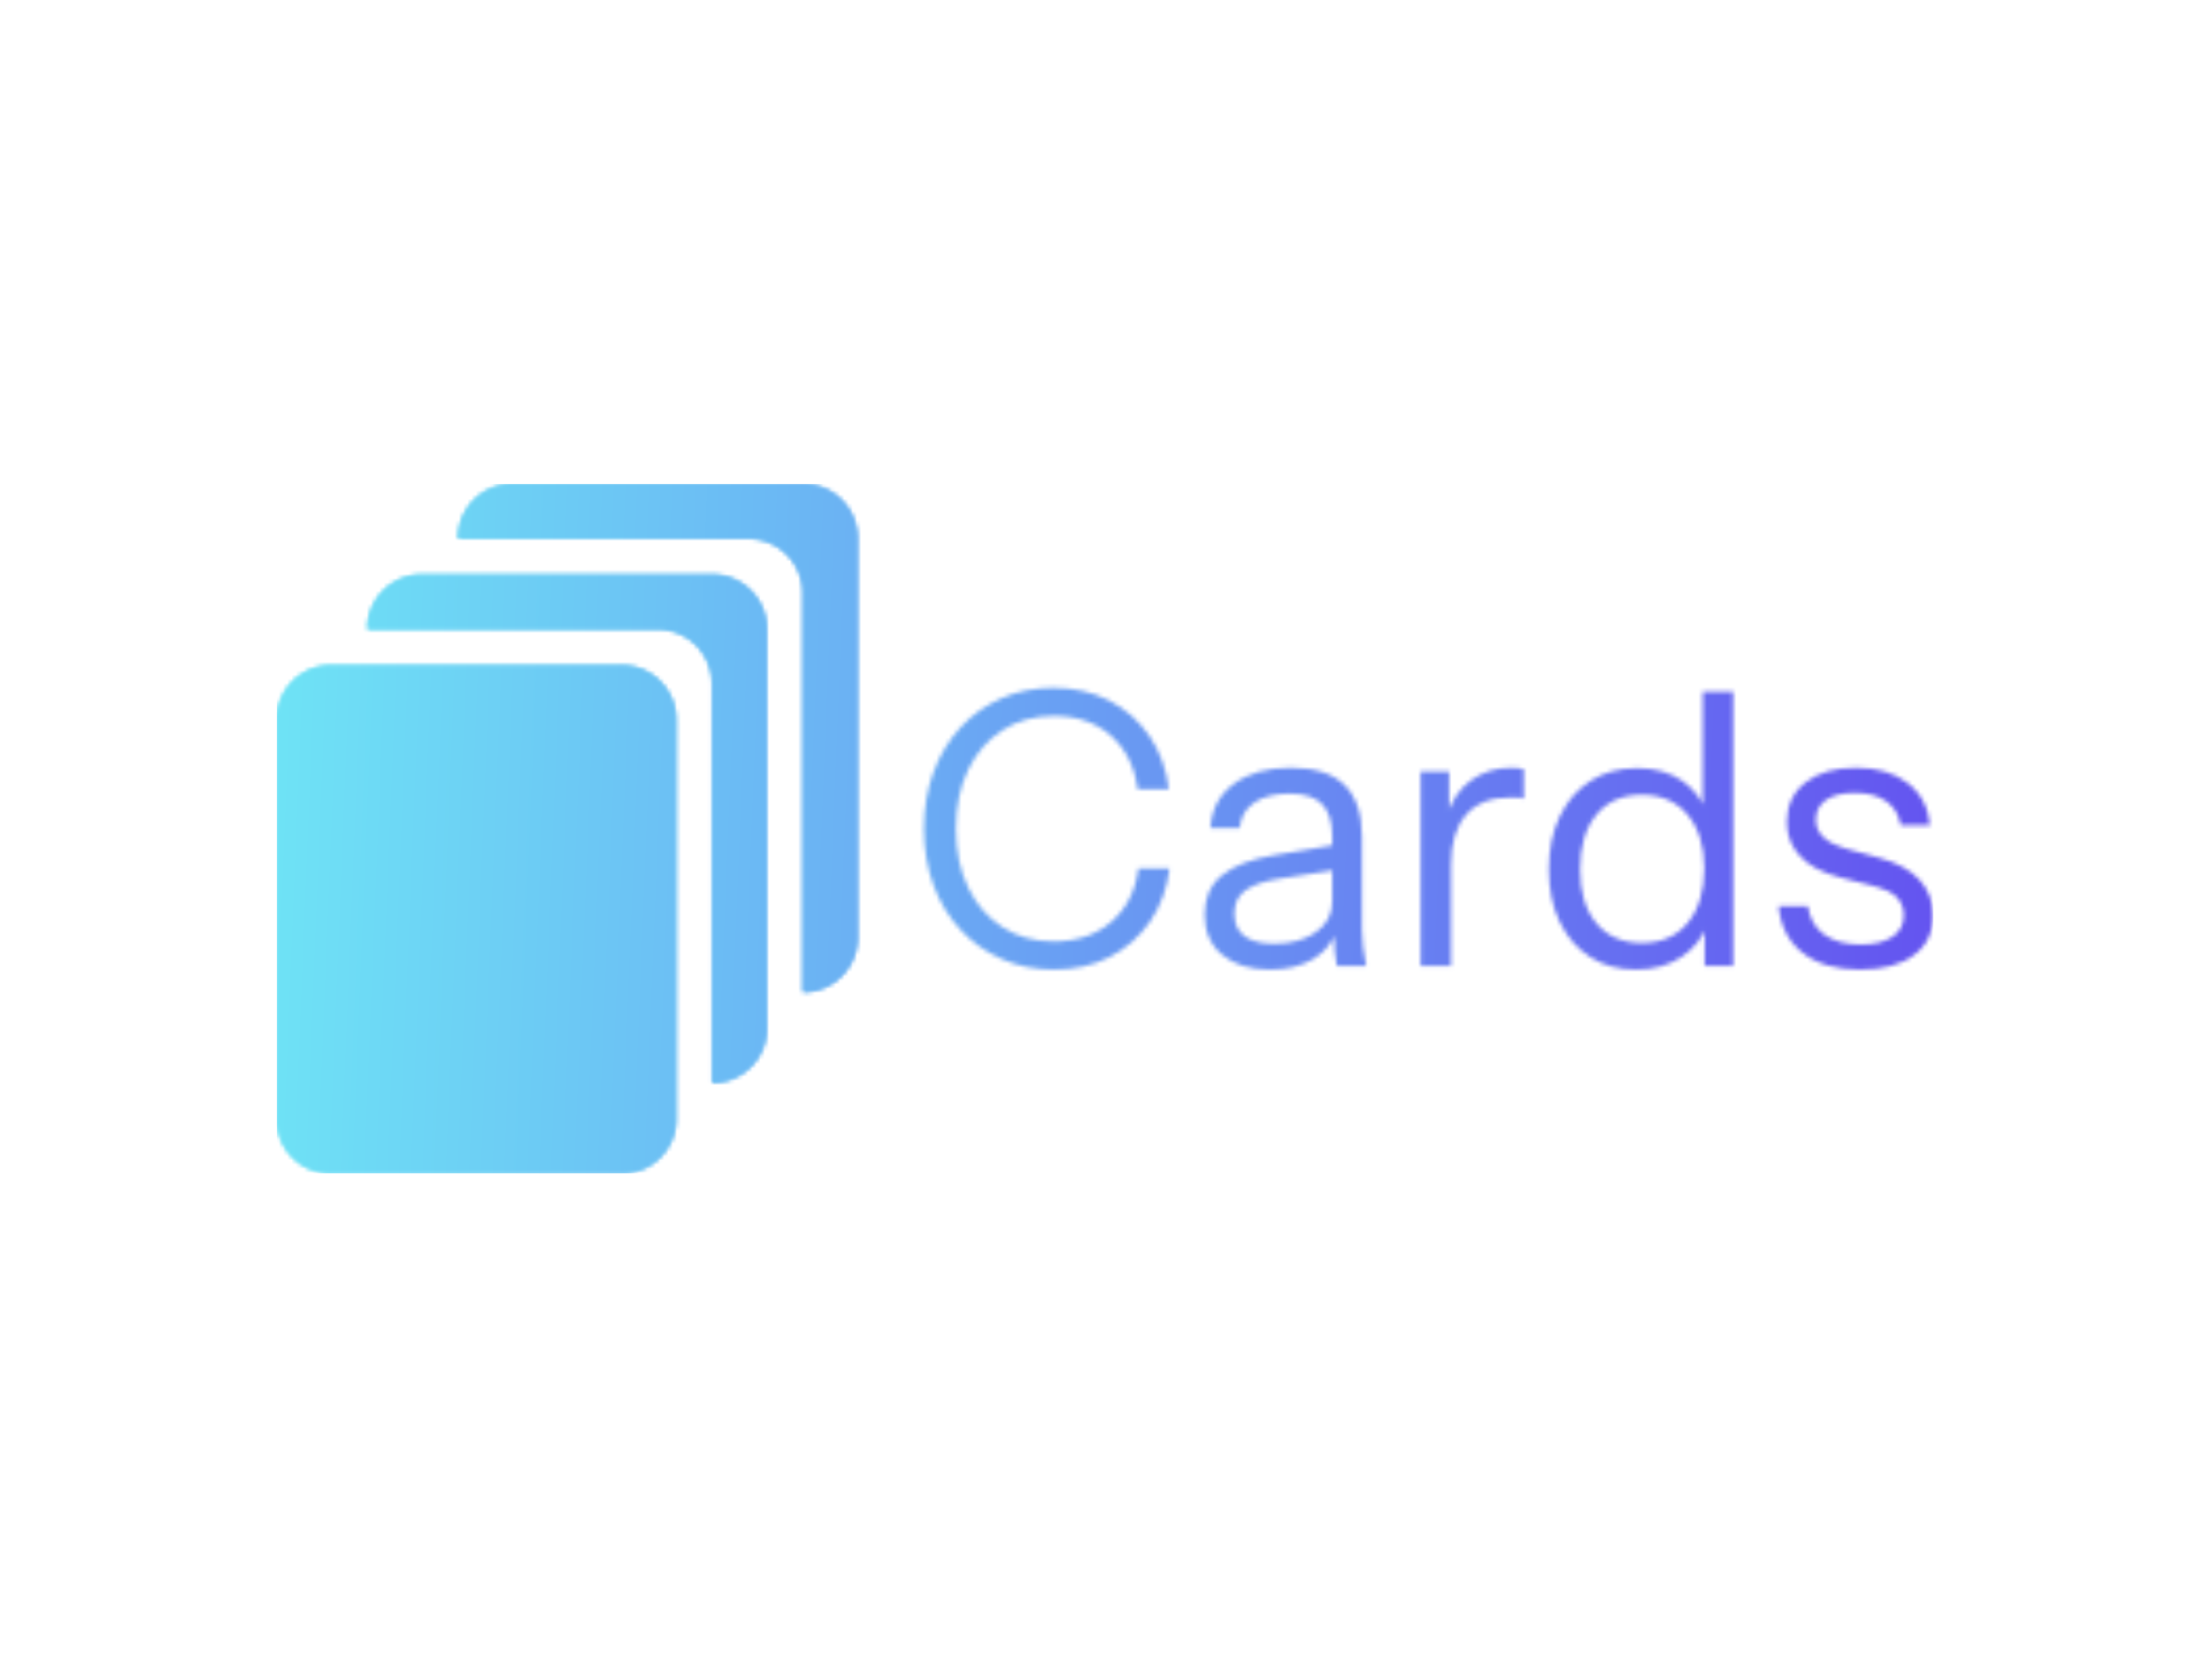 <svg xmlns="http://www.w3.org/2000/svg" version="1.1" xmlns:xlink="http://www.w3.org/1999/xlink" xmlns:svgjs="http://svgjs.dev/svgjs" width="2000" height="1500" viewBox="0 0 2000 1500"><rect width="2000" height="1500" fill="#ffffff"></rect><g transform="matrix(0.75,0,0,0.75,249.091,436.91)"><svg viewBox="0 0 396 165" data-background-color="#ffffff" preserveAspectRatio="xMidYMid meet" height="833" width="2000" xmlns="http://www.w3.org/2000/svg" xmlns:xlink="http://www.w3.org/1999/xlink"><g id="tight-bounds" transform="matrix(1,0,0,1,0.24,0.189)"><svg viewBox="0 0 395.52 164.622" height="164.622" width="395.52"><g><svg viewBox="0 0 395.52 164.622" height="164.622" width="395.52"><g><svg viewBox="0 0 649.106 270.169" height="164.622" width="395.52"><g transform="matrix(1,0,0,1,253.586,79.861)"><svg viewBox="0 0 395.52 110.447" height="110.447" width="395.52"><g id="textblocktransform"><svg viewBox="0 0 395.52 110.447" height="110.447" width="395.52" id="textblock"><g><svg viewBox="0 0 395.52 110.447" height="110.447" width="395.52"><g transform="matrix(1,0,0,1,0,0)"><svg width="395.52" viewBox="2.5 -36.5 132.49 37" height="110.447" data-palette-color="url(#a9df2ade-ba57-42d9-b78b-e15900b02bf8)"></svg></g></svg></g></svg></g></svg></g><g><svg viewBox="0 0 227.512 270.169" height="270.169" width="227.512"><g><svg xmlns="http://www.w3.org/2000/svg" xmlns:xlink="http://www.w3.org/1999/xlink" version="1.1" x="0" y="0" viewBox="15.148 8.051 69.853 82.95" enable-background="new 0 0 100 100" xml:space="preserve" height="270.169" width="227.512" class="icon-icon-0" data-fill-palette-color="accent" id="icon-0"></svg></g></svg></g></svg></g></svg></g><defs></defs><mask id="4eb74927-fc63-4cec-8400-fe3239e18a88"><g id="SvgjsG6469"><svg viewBox="0 0 395.52 164.622" height="164.622" width="395.52"><g><svg viewBox="0 0 395.52 164.622" height="164.622" width="395.52"><g><svg viewBox="0 0 649.106 270.169" height="164.622" width="395.52"><g transform="matrix(1,0,0,1,253.586,79.861)"><svg viewBox="0 0 395.52 110.447" height="110.447" width="395.52"><g id="SvgjsG6468"><svg viewBox="0 0 395.52 110.447" height="110.447" width="395.52" id="SvgjsSvg6467"><g><svg viewBox="0 0 395.52 110.447" height="110.447" width="395.52"><g transform="matrix(1,0,0,1,0,0)"><svg width="395.52" viewBox="2.5 -36.5 132.49 37" height="110.447" data-palette-color="url(#a9df2ade-ba57-42d9-b78b-e15900b02bf8)"><path d="M19.55 0.5L19.55 0.5Q15.85 0.5 12.73-0.88 9.6-2.25 7.3-4.73 5-7.2 3.75-10.58 2.5-13.95 2.5-18L2.5-18Q2.5-22.05 3.75-25.43 5-28.8 7.28-31.28 9.55-33.75 12.68-35.13 15.8-36.5 19.5-36.5L19.5-36.5Q23.55-36.5 26.78-34.85 30-33.2 32.08-30.2 34.15-27.2 34.65-23.2L34.65-23.2 30.55-23.2Q29.95-27.65 27.03-30.23 24.1-32.8 19.55-32.8L19.55-32.8Q15.7-32.8 12.8-30.93 9.9-29.05 8.3-25.73 6.7-22.4 6.7-18L6.7-18Q6.7-13.6 8.3-10.28 9.9-6.95 12.8-5.08 15.7-3.2 19.5-3.2L19.5-3.2Q24.15-3.2 27.13-5.8 30.1-8.4 30.65-12.8L30.65-12.8 34.75-12.8Q34.25-8.8 32.18-5.8 30.1-2.8 26.88-1.15 23.65 0.5 19.55 0.5ZM60.55 0L56.7 0Q56.5-0.85 56.42-1.95 56.35-3.05 56.35-4.75L56.35-4.75 56.1-4.75 56.1-16.95Q56.1-19.85 54.77-21.23 53.45-22.6 50.5-22.6L50.5-22.6Q47.6-22.6 45.87-21.43 44.15-20.25 43.95-18.1L43.95-18.1 40.1-18.1Q40.35-21.8 43.2-23.9 46.05-26 50.65-26L50.65-26Q55.4-26 57.7-23.75 60-21.5 60-17L60-17 60-4.75Q60-3.65 60.15-2.48 60.3-1.3 60.55 0L60.55 0ZM47.95 0.5L47.95 0.5Q44 0.5 41.67-1.43 39.35-3.35 39.35-6.7L39.35-6.7Q39.35-10.05 41.65-11.9 43.95-13.75 48.35-14.5L48.35-14.5 57.25-16 57.25-12.7 48.95-11.4Q46.15-10.95 44.7-9.9 43.25-8.85 43.25-6.85L43.25-6.85Q43.25-4.9 44.57-3.9 45.9-2.9 48.5-2.9L48.5-2.9Q51.85-2.9 53.97-4.42 56.1-5.95 56.1-8.4L56.1-8.4 56.75-4.85Q55.95-2.3 53.62-0.9 51.3 0.5 47.95 0.5ZM71.7 0L67.7 0 67.7-25.5 71.45-25.5 71.45-19 71.7-19 71.7 0ZM71.7-13.3L71.7-13.3 71.05-19.35Q71.95-22.6 74.25-24.3 76.55-26 79.55-26L79.55-26Q80.8-26 81.25-25.8L81.25-25.8 81.25-21.95Q81-22.05 80.55-22.08 80.1-22.1 79.45-22.1L79.45-22.1Q75.65-22.1 73.67-19.83 71.7-17.55 71.7-13.3ZM108.74 0L104.99 0 104.99-5.95 105.49-5.8Q104.54-2.9 102.02-1.2 99.49 0.5 95.99 0.5L95.99 0.5Q92.54 0.5 89.97-1.15 87.39-2.8 85.97-5.75 84.54-8.7 84.54-12.65L84.54-12.65Q84.54-16.65 85.99-19.65 87.44-22.65 90.04-24.3 92.64-25.95 96.14-25.95L96.14-25.95Q99.74-25.95 102.19-24.2 104.64-22.45 105.54-19.25L105.54-19.25 104.74-19.15 104.74-36 108.74-36 108.74 0ZM96.74-3L96.74-3Q100.59-3 102.77-5.63 104.94-8.25 104.94-12.8L104.94-12.8Q104.94-17.25 102.74-19.85 100.54-22.45 96.74-22.45L96.74-22.45Q92.94-22.45 90.79-19.85 88.64-17.25 88.64-12.65L88.64-12.65Q88.64-8.15 90.79-5.58 92.94-3 96.74-3ZM125.39 0.5L125.39 0.5Q120.69 0.5 117.89-1.68 115.09-3.85 114.69-7.85L114.69-7.85 118.54-7.85Q118.89-5.4 120.69-4.1 122.49-2.8 125.49-2.8L125.49-2.8Q128.14-2.8 129.64-3.8 131.14-4.8 131.14-6.65L131.14-6.65Q131.14-7.95 130.29-8.93 129.44-9.9 126.89-10.55L126.89-10.55 122.79-11.6Q119.29-12.5 117.54-14.38 115.79-16.25 115.79-18.85L115.79-18.85Q115.79-22.15 118.24-24.08 120.69-26 124.89-26L124.89-26Q129.04-26 131.64-24 134.24-22 134.59-18.45L134.59-18.45 130.74-18.45Q130.39-20.5 128.84-21.6 127.29-22.7 124.74-22.7L124.74-22.7Q122.29-22.7 120.94-21.78 119.59-20.85 119.59-19.15L119.59-19.15Q119.59-17.85 120.57-16.9 121.54-15.95 123.84-15.3L123.84-15.3 127.84-14.2Q131.39-13.25 133.19-11.3 134.99-9.35 134.99-6.6L134.99-6.6Q134.99-3.25 132.44-1.38 129.89 0.5 125.39 0.5Z" opacity="1" transform="matrix(1,0,0,1,0,0)" fill="white" class="wordmark-text-0" id="SvgjsPath6466"></path></svg></g></svg></g></svg></g></svg></g><g><svg viewBox="0 0 227.512 270.169" height="270.169" width="227.512"><g><svg xmlns="http://www.w3.org/2000/svg" xmlns:xlink="http://www.w3.org/1999/xlink" version="1.1" x="0" y="0" viewBox="15.148 8.051 69.853 82.95" enable-background="new 0 0 100 100" xml:space="preserve" height="270.169" width="227.512" class="icon-icon-0" data-fill-palette-color="accent" id="SvgjsSvg6465"><g fill="black"><g fill="black"><path d="M56.623 29.88H21.697A6.55 6.55 0 0 0 15.148 36.429V84.452A6.55 6.55 0 0 0 21.697 91.001H56.623A6.55 6.55 0 0 0 63.172 84.452V36.428A6.55 6.55 0 0 0 56.623 29.88M67.537 18.966H32.611A6.55 6.55 0 0 0 26.062 25.515H60.988A6.55 6.55 0 0 1 67.537 32.064V80.087A6.55 6.55 0 0 0 74.086 73.538V25.514A6.55 6.55 0 0 0 67.537 18.966M78.451 8.051H43.526A6.55 6.55 0 0 0 36.977 14.6H71.903A6.55 6.55 0 0 1 78.452 21.149V69.172A6.55 6.55 0 0 0 85.001 62.623V14.6A6.55 6.55 0 0 0 78.451 8.051" fill="black"></path></g></g></svg></g></svg></g></svg></g></svg></g><defs><mask></mask></defs></svg><rect width="395.52" height="164.622" fill="black" stroke="none" visibility="hidden"></rect></g></mask><linearGradient x1="0" x2="1" y1="0.578" y2="0.595" id="a9df2ade-ba57-42d9-b78b-e15900b02bf8"><stop stop-color="#6ee2f5" offset="0"></stop><stop stop-color="#6454f0" offset="1"></stop></linearGradient><rect width="395.52" height="164.622" fill="url(#a9df2ade-ba57-42d9-b78b-e15900b02bf8)" mask="url(#4eb74927-fc63-4cec-8400-fe3239e18a88)" data-fill-palette-color="primary"></rect><mask id="6b3ba539-c213-405e-809f-f62bc7e1c180"><g id="SvgjsG6478"><svg viewBox="0 0 395.52 164.622" height="164.622" width="395.52"><g><svg viewBox="0 0 395.52 164.622" height="164.622" width="395.52"><g><svg viewBox="0 0 649.106 270.169" height="164.622" width="395.52"><g transform="matrix(1,0,0,1,253.586,79.861)"><svg viewBox="0 0 395.52 110.447" height="110.447" width="395.52"><g id="SvgjsG6477"><svg viewBox="0 0 395.52 110.447" height="110.447" width="395.52" id="SvgjsSvg6476"><g><svg viewBox="0 0 395.52 110.447" height="110.447" width="395.52"><g transform="matrix(1,0,0,1,0,0)"><svg width="395.52" viewBox="2.5 -36.5 132.49 37" height="110.447" data-palette-color="url(#a9df2ade-ba57-42d9-b78b-e15900b02bf8)"></svg></g></svg></g></svg></g></svg></g><g><svg viewBox="0 0 227.512 270.169" height="270.169" width="227.512"><g><svg xmlns="http://www.w3.org/2000/svg" xmlns:xlink="http://www.w3.org/1999/xlink" version="1.1" x="0" y="0" viewBox="15.148 8.051 69.853 82.95" enable-background="new 0 0 100 100" xml:space="preserve" height="270.169" width="227.512" class="icon-icon-0" data-fill-palette-color="accent" id="SvgjsSvg6475"><g fill="white"><g fill="white"><path d="M56.623 29.88H21.697A6.55 6.55 0 0 0 15.148 36.429V84.452A6.55 6.55 0 0 0 21.697 91.001H56.623A6.55 6.55 0 0 0 63.172 84.452V36.428A6.55 6.55 0 0 0 56.623 29.88M67.537 18.966H32.611A6.55 6.55 0 0 0 26.062 25.515H60.988A6.55 6.55 0 0 1 67.537 32.064V80.087A6.55 6.55 0 0 0 74.086 73.538V25.514A6.55 6.55 0 0 0 67.537 18.966M78.451 8.051H43.526A6.55 6.55 0 0 0 36.977 14.6H71.903A6.55 6.55 0 0 1 78.452 21.149V69.172A6.55 6.55 0 0 0 85.001 62.623V14.6A6.55 6.55 0 0 0 78.451 8.051" fill="white"></path></g></g></svg></g></svg></g></svg></g></svg></g><defs><mask></mask></defs><mask><g id="SvgjsG6474"><svg viewBox="0 0 395.52 164.622" height="164.622" width="395.52"><g><svg viewBox="0 0 395.52 164.622" height="164.622" width="395.52"><g><svg viewBox="0 0 649.106 270.169" height="164.622" width="395.52"><g transform="matrix(1,0,0,1,253.586,79.861)"><svg viewBox="0 0 395.52 110.447" height="110.447" width="395.52"><g id="SvgjsG6473"><svg viewBox="0 0 395.52 110.447" height="110.447" width="395.52" id="SvgjsSvg6472"><g><svg viewBox="0 0 395.52 110.447" height="110.447" width="395.52"><g transform="matrix(1,0,0,1,0,0)"><svg width="395.52" viewBox="2.5 -36.5 132.49 37" height="110.447" data-palette-color="url(#a9df2ade-ba57-42d9-b78b-e15900b02bf8)"><path d="M19.55 0.5L19.55 0.5Q15.85 0.5 12.73-0.88 9.6-2.25 7.3-4.73 5-7.2 3.75-10.58 2.5-13.95 2.5-18L2.5-18Q2.5-22.05 3.75-25.43 5-28.8 7.28-31.28 9.55-33.75 12.68-35.13 15.8-36.5 19.5-36.5L19.5-36.5Q23.55-36.5 26.78-34.85 30-33.2 32.08-30.2 34.15-27.2 34.65-23.2L34.65-23.2 30.55-23.2Q29.95-27.65 27.03-30.23 24.1-32.8 19.55-32.8L19.55-32.8Q15.7-32.8 12.8-30.93 9.9-29.05 8.3-25.73 6.7-22.4 6.7-18L6.7-18Q6.7-13.6 8.3-10.28 9.9-6.95 12.8-5.08 15.7-3.2 19.5-3.2L19.5-3.2Q24.15-3.2 27.13-5.8 30.1-8.4 30.65-12.8L30.65-12.8 34.75-12.8Q34.25-8.8 32.18-5.8 30.1-2.8 26.88-1.15 23.65 0.5 19.55 0.5ZM60.55 0L56.7 0Q56.5-0.85 56.42-1.95 56.35-3.05 56.35-4.75L56.35-4.75 56.1-4.75 56.1-16.95Q56.1-19.85 54.77-21.23 53.45-22.6 50.5-22.6L50.5-22.6Q47.6-22.6 45.87-21.43 44.15-20.25 43.95-18.1L43.95-18.1 40.1-18.1Q40.35-21.8 43.2-23.9 46.05-26 50.65-26L50.65-26Q55.4-26 57.7-23.75 60-21.5 60-17L60-17 60-4.75Q60-3.65 60.15-2.48 60.3-1.3 60.55 0L60.55 0ZM47.95 0.5L47.95 0.5Q44 0.5 41.67-1.43 39.35-3.35 39.35-6.7L39.35-6.7Q39.35-10.05 41.65-11.9 43.95-13.75 48.35-14.5L48.35-14.5 57.25-16 57.25-12.7 48.95-11.4Q46.15-10.95 44.7-9.9 43.25-8.85 43.25-6.85L43.25-6.85Q43.25-4.9 44.57-3.9 45.9-2.9 48.5-2.9L48.5-2.9Q51.85-2.9 53.97-4.42 56.1-5.95 56.1-8.4L56.1-8.4 56.75-4.85Q55.95-2.3 53.62-0.9 51.3 0.5 47.95 0.5ZM71.7 0L67.7 0 67.7-25.5 71.45-25.5 71.45-19 71.7-19 71.7 0ZM71.7-13.3L71.7-13.3 71.05-19.35Q71.95-22.6 74.25-24.3 76.55-26 79.55-26L79.55-26Q80.8-26 81.25-25.8L81.25-25.8 81.25-21.95Q81-22.05 80.55-22.08 80.1-22.1 79.45-22.1L79.45-22.1Q75.65-22.1 73.67-19.83 71.7-17.55 71.7-13.3ZM108.74 0L104.99 0 104.99-5.95 105.49-5.8Q104.54-2.9 102.02-1.2 99.49 0.5 95.99 0.5L95.99 0.5Q92.54 0.5 89.97-1.15 87.39-2.8 85.97-5.75 84.54-8.7 84.54-12.65L84.54-12.65Q84.54-16.65 85.99-19.65 87.44-22.65 90.04-24.3 92.64-25.95 96.14-25.95L96.14-25.95Q99.74-25.95 102.19-24.2 104.64-22.45 105.54-19.25L105.54-19.25 104.74-19.15 104.74-36 108.74-36 108.74 0ZM96.74-3L96.74-3Q100.59-3 102.77-5.63 104.94-8.25 104.94-12.8L104.94-12.8Q104.94-17.25 102.74-19.85 100.54-22.45 96.74-22.45L96.74-22.45Q92.94-22.45 90.79-19.85 88.64-17.25 88.64-12.65L88.64-12.65Q88.64-8.15 90.79-5.58 92.94-3 96.74-3ZM125.39 0.5L125.39 0.5Q120.69 0.5 117.89-1.68 115.09-3.85 114.69-7.85L114.69-7.85 118.54-7.85Q118.89-5.4 120.69-4.1 122.49-2.8 125.49-2.8L125.49-2.8Q128.14-2.8 129.64-3.8 131.14-4.8 131.14-6.65L131.14-6.65Q131.14-7.95 130.29-8.93 129.44-9.9 126.89-10.55L126.89-10.55 122.79-11.6Q119.29-12.5 117.54-14.38 115.79-16.25 115.79-18.85L115.79-18.85Q115.79-22.15 118.24-24.08 120.69-26 124.89-26L124.89-26Q129.04-26 131.64-24 134.24-22 134.59-18.45L134.59-18.45 130.74-18.45Q130.39-20.5 128.84-21.6 127.29-22.7 124.74-22.7L124.74-22.7Q122.29-22.7 120.94-21.78 119.59-20.85 119.59-19.15L119.59-19.15Q119.59-17.85 120.57-16.9 121.54-15.95 123.84-15.3L123.84-15.3 127.84-14.2Q131.39-13.25 133.19-11.3 134.99-9.35 134.99-6.6L134.99-6.6Q134.99-3.25 132.44-1.38 129.89 0.5 125.39 0.5Z" opacity="1" transform="matrix(1,0,0,1,0,0)" fill="black" class="wordmark-text-0" id="SvgjsPath6471"></path></svg></g></svg></g></svg></g></svg></g><g><svg viewBox="0 0 227.512 270.169" height="270.169" width="227.512"><g><svg xmlns="http://www.w3.org/2000/svg" xmlns:xlink="http://www.w3.org/1999/xlink" version="1.1" x="0" y="0" viewBox="15.148 8.051 69.853 82.95" enable-background="new 0 0 100 100" xml:space="preserve" height="270.169" width="227.512" class="icon-icon-0" data-fill-palette-color="accent" id="SvgjsSvg6470"><g fill="black"><g fill="black"><path d="M56.623 29.88H21.697A6.55 6.55 0 0 0 15.148 36.429V84.452A6.55 6.55 0 0 0 21.697 91.001H56.623A6.55 6.55 0 0 0 63.172 84.452V36.428A6.55 6.55 0 0 0 56.623 29.88M67.537 18.966H32.611A6.55 6.55 0 0 0 26.062 25.515H60.988A6.55 6.55 0 0 1 67.537 32.064V80.087A6.55 6.55 0 0 0 74.086 73.538V25.514A6.55 6.55 0 0 0 67.537 18.966M78.451 8.051H43.526A6.55 6.55 0 0 0 36.977 14.6H71.903A6.55 6.55 0 0 1 78.452 21.149V69.172A6.55 6.55 0 0 0 85.001 62.623V14.6A6.55 6.55 0 0 0 78.451 8.051" fill="black"></path></g></g></svg></g></svg></g></svg></g></svg></g><defs><mask></mask></defs></svg><rect width="395.52" height="164.622" fill="black" stroke="none" visibility="hidden"></rect></g></mask></svg><rect width="395.52" height="164.622" fill="black" stroke="none" visibility="hidden"></rect></g></mask><linearGradient x1="0" x2="1" y1="0.578" y2="0.595" id="186cf8bd-a317-4c1d-b8ad-e547179b45bb"><stop stop-color="#6ee2f5" offset="0"></stop><stop stop-color="#6454f0" offset="1"></stop></linearGradient><rect width="395.52" height="164.622" fill="url(#186cf8bd-a317-4c1d-b8ad-e547179b45bb)" mask="url(#6b3ba539-c213-405e-809f-f62bc7e1c180)" data-fill-palette-color="accent"></rect></svg><rect width="395.52" height="164.622" fill="none" stroke="none" visibility="hidden"></rect></g></svg></g></svg>